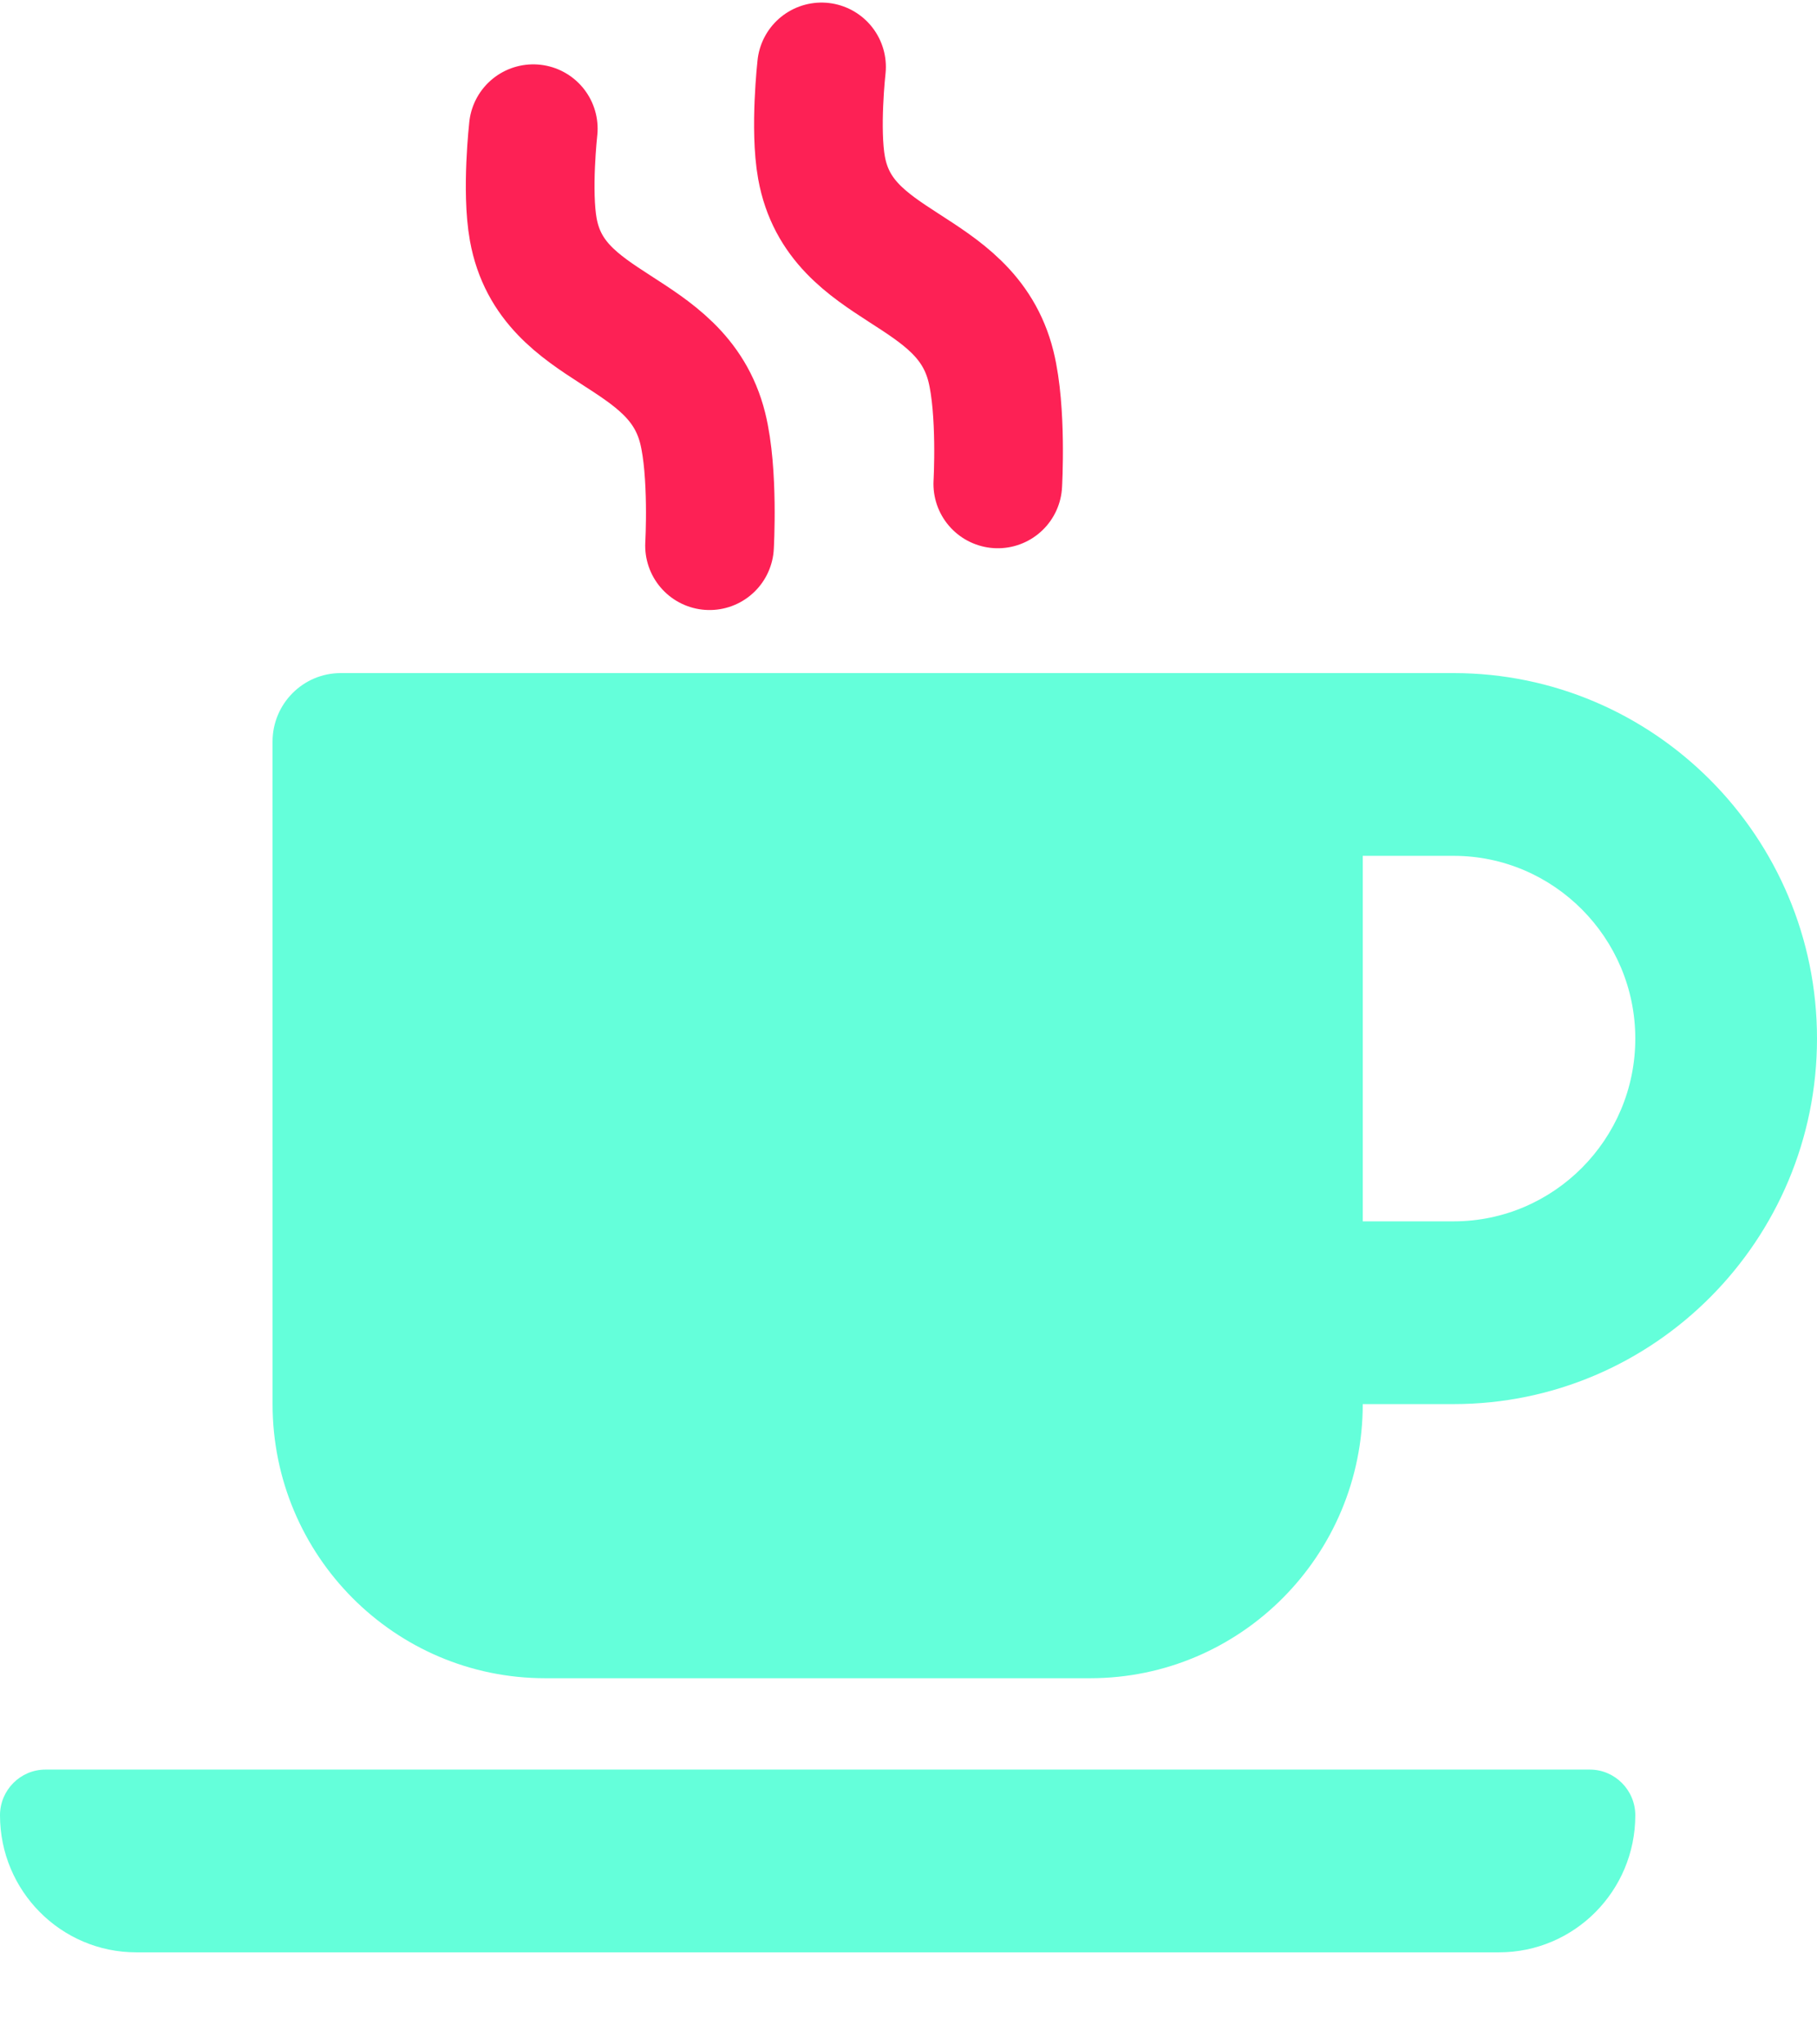 <svg width="353" height="397" fill="none" xmlns="http://www.w3.org/2000/svg"><path d="M103.604 25s-1.359 12.089 0 19.592c3.673 20.282 27.958 18.652 32.917 38.6 2.14 8.608 1.327 22.808 1.327 22.808M159.604 13s-1.359 12.089 0 19.592c3.673 20.282 27.958 18.652 32.917 38.6C194.661 79.8 193.848 94 193.848 94" stroke="#FD215550" stroke-width="25" stroke-linecap="round"/><path d="M282.4 130.75H66.188c-7.309 0-13.238 5.963-13.238 13.312l.005 128.688c0 29.398 23.718 53.25 52.951 53.25h105.9c29.227 0 52.944-23.852 52.944-53.25h17.65c38.957 0 70.6-31.828 70.6-71s-31.66-71-70.6-71Zm0 106.5h-17.65v-71h17.65c19.443 0 35.3 15.947 35.3 35.5s-15.83 35.5-35.3 35.5Zm26.475 106.5H8.825c-4.874 0-8.825 3.994-8.825 8.875 0 14.699 11.853 26.625 26.475 26.625h264.75c14.622 0 26.475-11.92 26.475-26.625 0-4.881-3.971-8.875-8.825-8.875Z" fill="#64FFDA"/></svg>
